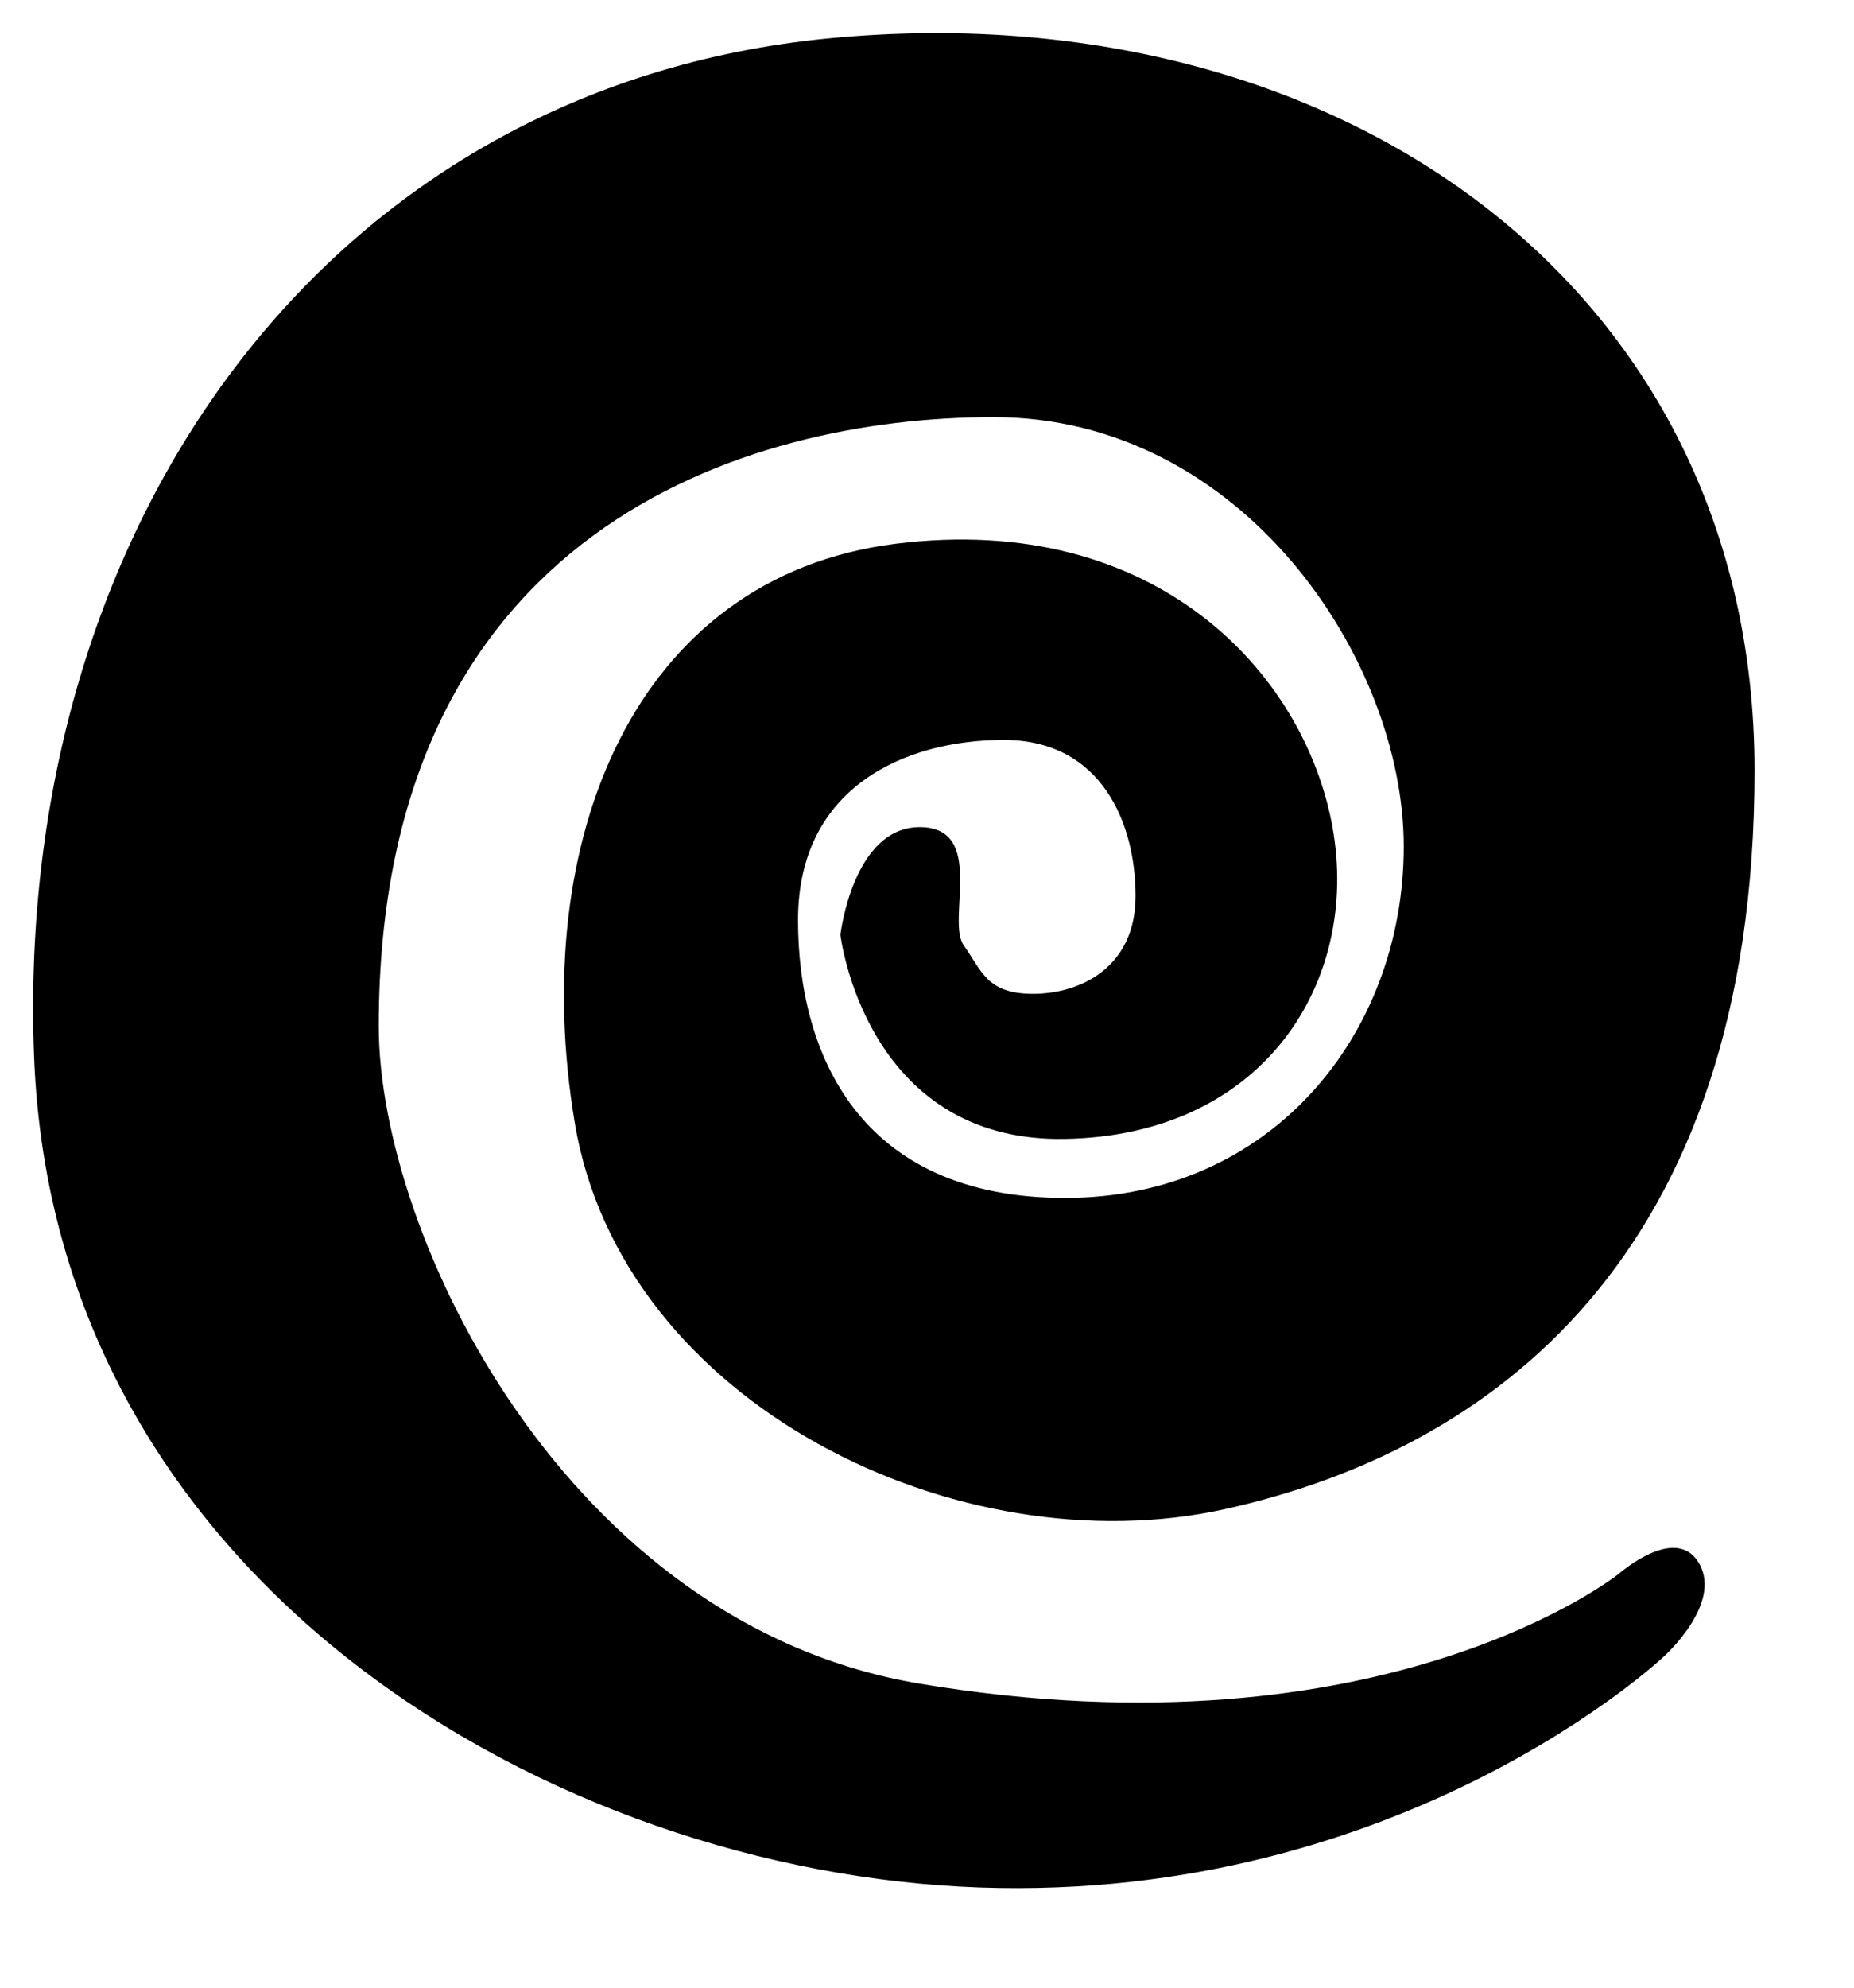<svg viewBox="0 0 14 15" xmlns="http://www.w3.org/2000/svg">
  <path d="M12.225 11.876s-1.766 1.416-5.279.83C4.281 12.262 2.86 9.324 2.86 7.744 2.86 4 5.63 3.148 7.504 3.148S10.6 4.975 10.6 6.388c0 1.415-1 2.652-2.557 2.652-1.556 0-2.017-1.093-2.017-2.097 0-1.005.812-1.359 1.554-1.359.741 0 .995.633.995 1.177S8.153 7.5 7.8 7.5c-.352 0-.387-.178-.522-.365-.135-.186.172-.893-.333-.893-.504 0-.599.812-.599.812s.184 1.568 1.696 1.541c1.512-.027 2.229-1.196 2.02-2.353-.208-1.157-1.33-2.386-3.302-2.138-1.97.249-2.775 2.24-2.42 4.368.354 2.128 2.904 3.36 4.908 2.917 2.005-.443 4.001-1.894 4.001-5.574 0-3.679-3.186-5.89-6.986-5.526C2.464.654.106 3.975.257 7.967c.15 3.99 3.938 6.165 7.14 6.277 3.203.112 5.166-1.742 5.166-1.742s.442-.394.269-.701c-.173-.308-.607.075-.607.075z"/>
</svg>